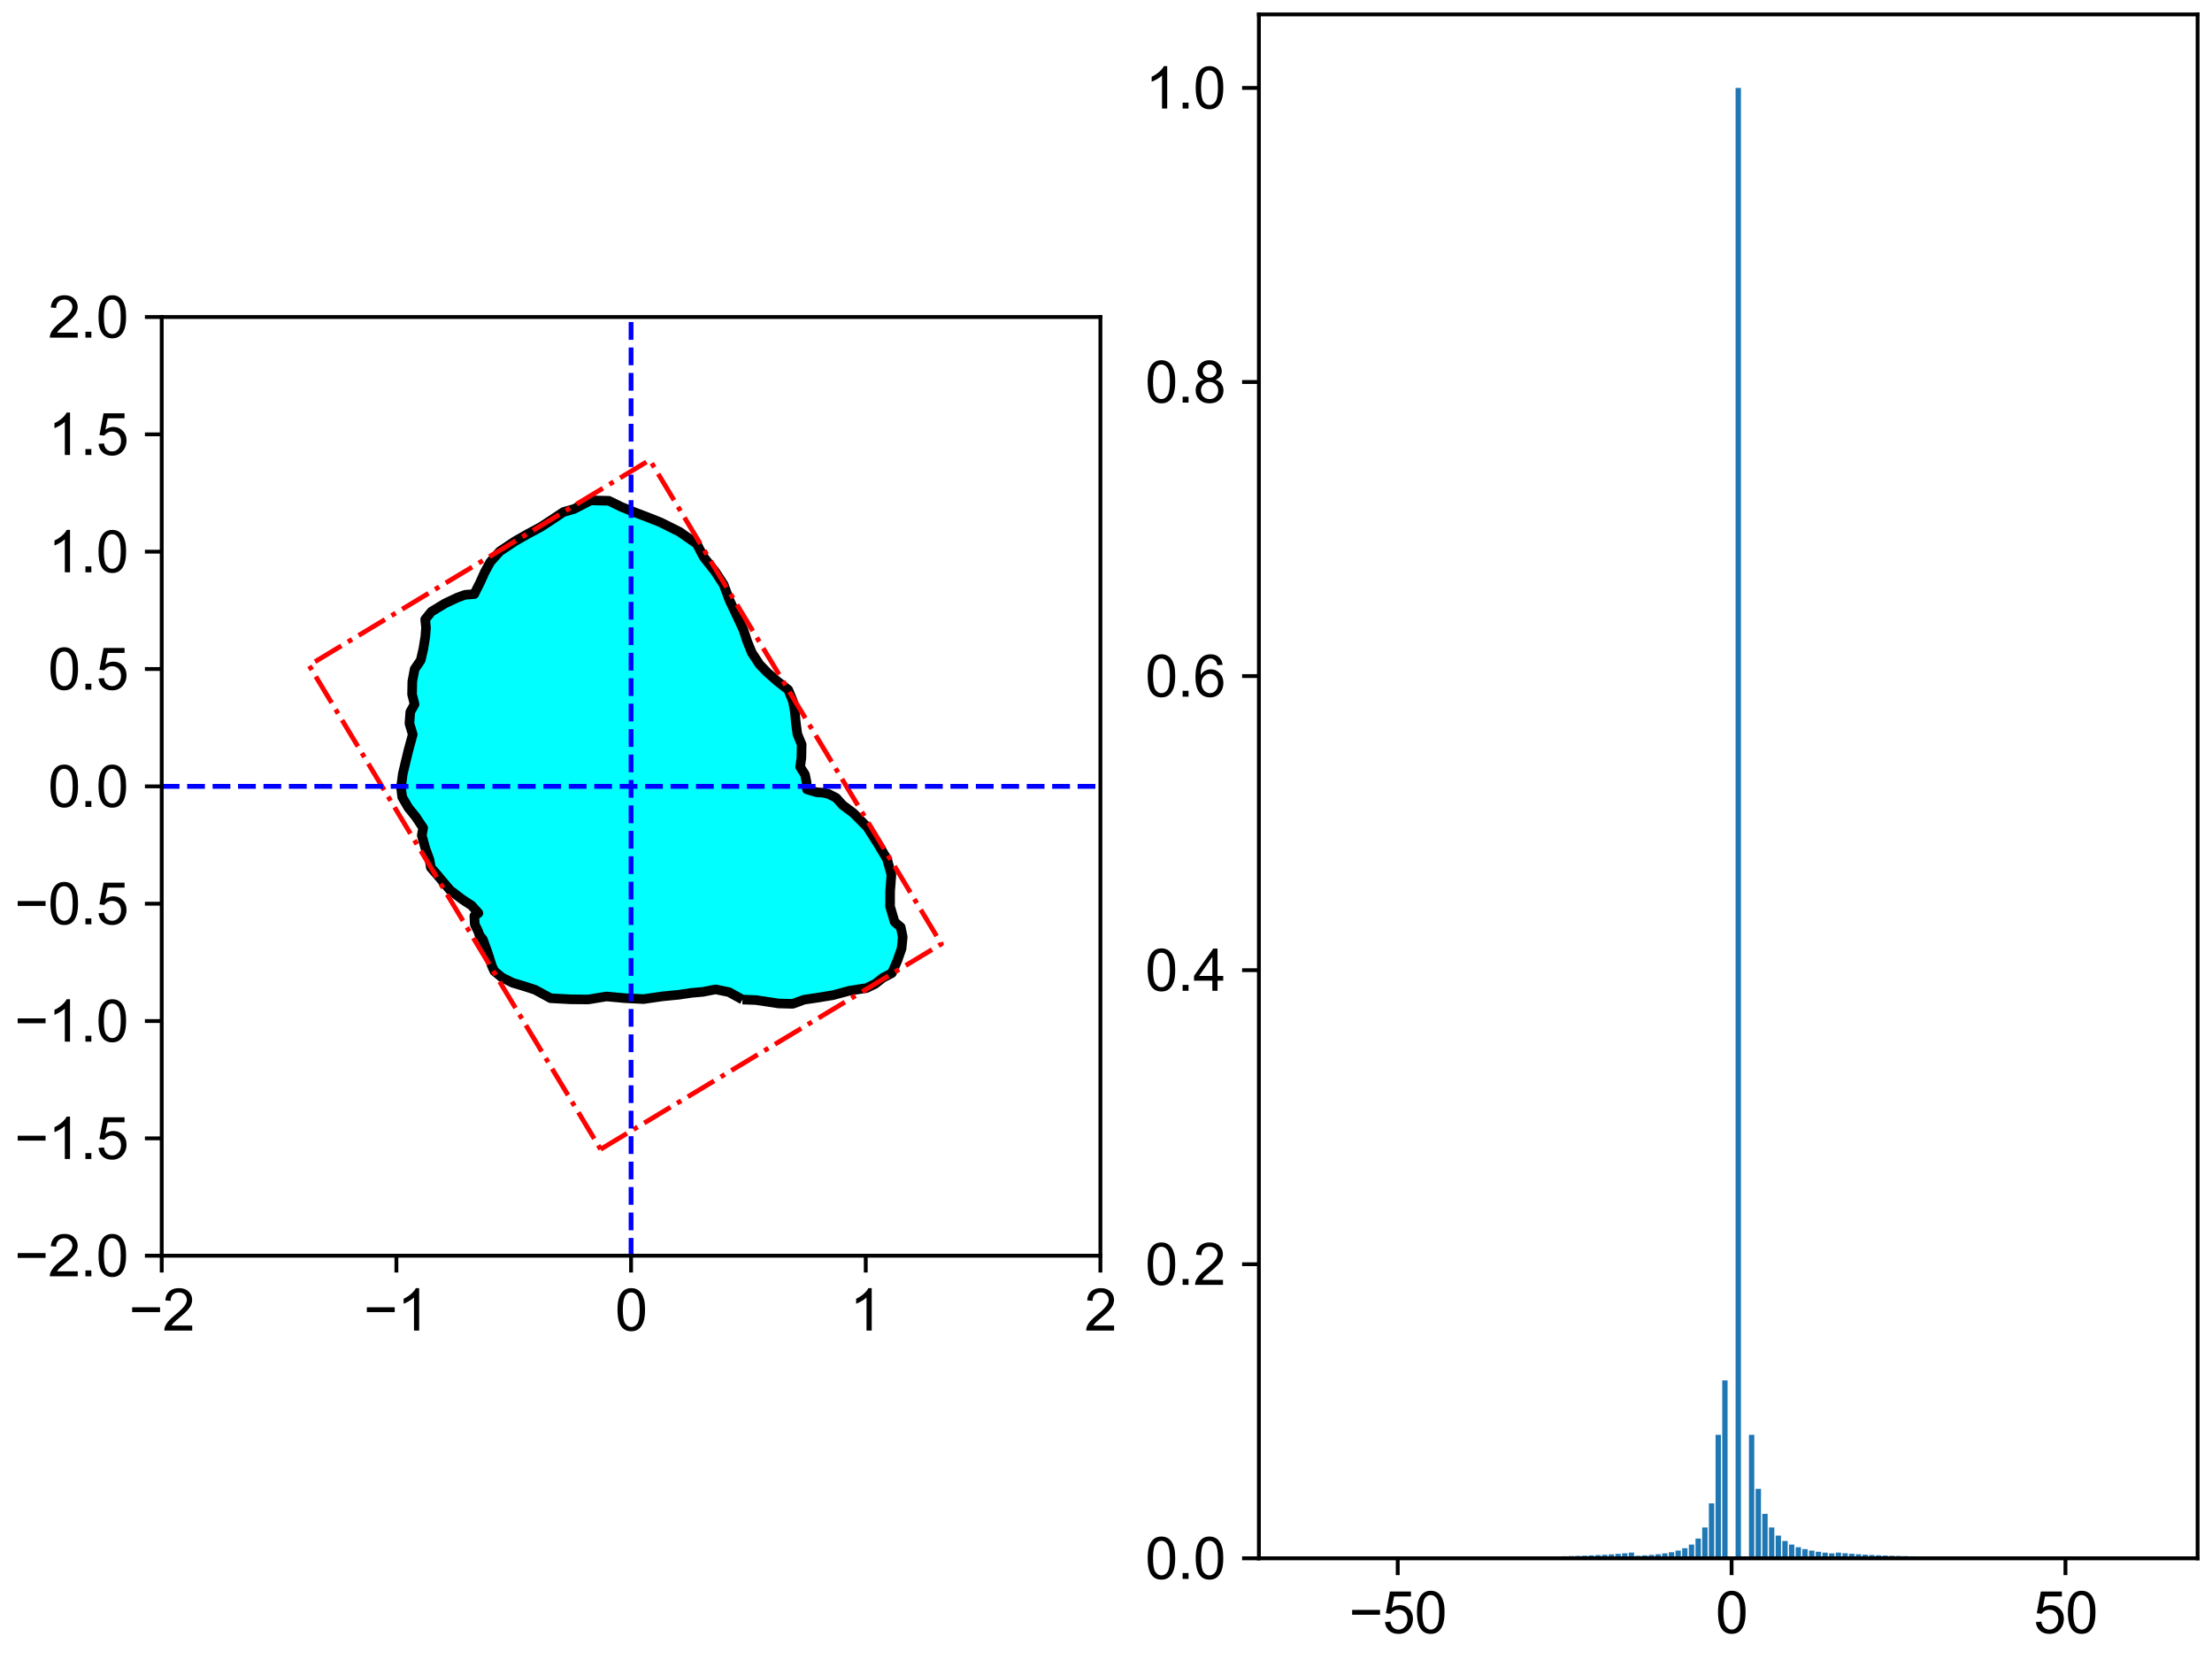 <?xml version="1.0" encoding="utf-8" standalone="no"?>
<!DOCTYPE svg PUBLIC "-//W3C//DTD SVG 1.1//EN"
  "http://www.w3.org/Graphics/SVG/1.1/DTD/svg11.dtd">
<svg xmlns:xlink="http://www.w3.org/1999/xlink" width="460.8pt" height="345.6pt" viewBox="0 0 460.8 345.6" xmlns="http://www.w3.org/2000/svg" version="1.1">
 <defs>
  <style type="text/css">*{stroke-linejoin: round; stroke-linecap: butt}</style>
 </defs>
 <g id="figure_1">
  <g id="patch_1">
   <path d="M 0 345.6 
L 460.8 345.6 
L 460.8 0 
L 0 0 
z
" style="fill: #ffffff"/>
  </g>
  <g id="axes_1">
   <g id="patch_2">
    <path d="M 33.689 261.586 
L 229.236 261.586 
L 229.236 66.039 
L 33.689 66.039 
z
" style="fill: #ffffff"/>
   </g>
   <g id="patch_3">
    <path d="M 154.672 208.228 
L 157.453 208.326 
L 162.181 209.04 
L 165.136 209.119 
L 167.512 208.248 
L 170.231 207.85 
L 173.554 207.305 
L 176.936 206.393 
L 180.521 205.827 
L 182.296 204.966 
L 183.951 203.668 
L 185.808 202.711 
L 186.938 200.108 
L 187.815 197.617 
L 188.057 195.199 
L 187.638 193.146 
L 186.361 192.044 
L 185.421 188.847 
L 185.428 185.714 
L 185.695 182.234 
L 184.785 178.953 
L 182.749 175.566 
L 180.686 172.312 
L 177.763 169.368 
L 175.561 167.728 
L 174.192 166.21 
L 172.609 165.397 
L 171.466 165.133 
L 170.152 165.046 
L 168.104 164.449 
L 168.021 162.933 
L 167.689 161.341 
L 166.68 159.746 
L 166.944 157.87 
L 167.003 155.102 
L 166.113 152.945 
L 165.785 150.52 
L 165.57 148.163 
L 165.194 146.103 
L 164.202 143.685 
L 161.898 141.886 
L 159.849 140.092 
L 158.23 138.415 
L 156.622 135.985 
L 155.664 133.622 
L 154.887 131.253 
L 153.444 128.147 
L 151.957 125.016 
L 150.755 121.781 
L 148.972 119.051 
L 146.6 116.047 
L 145.145 113.295 
L 141.558 110.784 
L 137.588 108.807 
L 134.718 107.67 
L 132.169 106.703 
L 129.454 105.602 
L 126.844 104.326 
L 123.063 104.233 
L 119.564 106.038 
L 117.379 106.661 
L 115.4 107.981 
L 112.707 109.746 
L 110.085 111.152 
L 107.328 112.716 
L 104.12 114.851 
L 102.135 117.082 
L 100.964 119.225 
L 100.01 121.35 
L 99.284 122.779 
L 98.804 123.759 
L 96.867 123.91 
L 95.225 124.511 
L 92.695 125.708 
L 89.862 127.425 
L 88.572 129.032 
L 88.747 130.719 
L 88.613 132.544 
L 88.198 135.131 
L 87.644 137.54 
L 86.375 139.388 
L 85.894 141.935 
L 85.841 144.651 
L 86.362 146.7 
L 85.472 148.304 
L 85.291 150.707 
L 85.98 153 
L 85.022 156.537 
L 83.916 161.164 
L 83.537 164.015 
L 83.787 166.058 
L 85.084 168.274 
L 86.612 170.159 
L 88.151 172.471 
L 87.866 174.031 
L 88.601 176.7 
L 89.486 179.152 
L 89.75 180.708 
L 91.061 182.23 
L 92.169 183.554 
L 93.779 185.449 
L 96.337 187.393 
L 98.24 188.628 
L 99.663 190.217 
L 98.81 190.815 
L 98.904 192.579 
L 99.604 193.996 
L 99.9 194.854 
L 100.59 195.697 
L 101.62 198.533 
L 102.438 201.132 
L 102.958 202.287 
L 104.549 203.613 
L 106.8 204.737 
L 109.229 205.46 
L 111.471 206.189 
L 114.7 207.948 
L 118.824 208.171 
L 122.538 208.207 
L 126.354 207.582 
L 130.162 207.934 
L 134.069 208.13 
L 138.034 207.553 
L 141.456 207.22 
L 144.017 206.836 
L 146.446 206.619 
L 149.081 206.103 
L 151.875 206.682 
L 154.672 208.228 
" style="fill: #00ffff; stroke: #000000; stroke-width: 2; stroke-linejoin: miter"/>
   </g>
   <g id="patch_4">
    <path d="M 125.119 239.414 
L 196.109 196.644 
L 135.367 95.823 
L 64.377 138.593 
L 125.119 239.414 
" style="fill: none; stroke-dasharray: 6.4,1.6,1,1.6; stroke-dashoffset: 0; stroke: #ff0000; stroke-linejoin: miter"/>
   </g>
   <g id="matplotlib.axis_1">
    <g id="xtick_1">
     <g id="line2d_1">
      <defs>
       <path id="m69178f27e7" d="M 0 0 
L 0 3.5 
" style="stroke: #000000; stroke-width: 0.8"/>
      </defs>
      <g>
       <use xlink:href="#m69178f27e7" x="33.689" y="261.586" style="stroke: #000000; stroke-width: 0.8"/>
      </g>
     </g>
     <g id="text_1">
      <!-- −2 -->
      <g transform="translate(26.848 277.176) scale(0.12 -0.12)">
       <defs>
        <path id="ArialMT-2212" d="M 3381 1997 
L 356 1997 
L 356 2522 
L 3381 2522 
L 3381 1997 
z
" transform="scale(0.016)"/>
        <path id="ArialMT-32" d="M 3222 541 
L 3222 0 
L 194 0 
Q 188 203 259 391 
Q 375 700 629 1000 
Q 884 1300 1366 1694 
Q 2113 2306 2375 2664 
Q 2638 3022 2638 3341 
Q 2638 3675 2398 3904 
Q 2159 4134 1775 4134 
Q 1369 4134 1125 3890 
Q 881 3647 878 3216 
L 300 3275 
Q 359 3922 746 4261 
Q 1134 4600 1788 4600 
Q 2447 4600 2831 4234 
Q 3216 3869 3216 3328 
Q 3216 3053 3103 2787 
Q 2991 2522 2730 2228 
Q 2469 1934 1863 1422 
Q 1356 997 1212 845 
Q 1069 694 975 541 
L 3222 541 
z
" transform="scale(0.016)"/>
       </defs>
       <use xlink:href="#ArialMT-2212"/>
       <use xlink:href="#ArialMT-32" x="58.398"/>
      </g>
     </g>
    </g>
    <g id="xtick_2">
     <g id="line2d_2">
      <g>
       <use xlink:href="#m69178f27e7" x="82.576" y="261.586" style="stroke: #000000; stroke-width: 0.8"/>
      </g>
     </g>
     <g id="text_2">
      <!-- −1 -->
      <g transform="translate(75.735 277.176) scale(0.12 -0.12)">
       <defs>
        <path id="ArialMT-31" d="M 2384 0 
L 1822 0 
L 1822 3584 
Q 1619 3391 1289 3197 
Q 959 3003 697 2906 
L 697 3450 
Q 1169 3672 1522 3987 
Q 1875 4303 2022 4600 
L 2384 4600 
L 2384 0 
z
" transform="scale(0.016)"/>
       </defs>
       <use xlink:href="#ArialMT-2212"/>
       <use xlink:href="#ArialMT-31" x="58.398"/>
      </g>
     </g>
    </g>
    <g id="xtick_3">
     <g id="line2d_3">
      <g>
       <use xlink:href="#m69178f27e7" x="131.462" y="261.586" style="stroke: #000000; stroke-width: 0.8"/>
      </g>
     </g>
     <g id="text_3">
      <!-- 0 -->
      <g transform="translate(128.126 277.176) scale(0.12 -0.12)">
       <defs>
        <path id="ArialMT-30" d="M 266 2259 
Q 266 3072 433 3567 
Q 600 4063 929 4331 
Q 1259 4600 1759 4600 
Q 2128 4600 2406 4451 
Q 2684 4303 2865 4023 
Q 3047 3744 3150 3342 
Q 3253 2941 3253 2259 
Q 3253 1453 3087 958 
Q 2922 463 2592 192 
Q 2263 -78 1759 -78 
Q 1097 -78 719 397 
Q 266 969 266 2259 
z
M 844 2259 
Q 844 1131 1108 757 
Q 1372 384 1759 384 
Q 2147 384 2411 759 
Q 2675 1134 2675 2259 
Q 2675 3391 2411 3762 
Q 2147 4134 1753 4134 
Q 1366 4134 1134 3806 
Q 844 3388 844 2259 
z
" transform="scale(0.016)"/>
       </defs>
       <use xlink:href="#ArialMT-30"/>
      </g>
     </g>
    </g>
    <g id="xtick_4">
     <g id="line2d_4">
      <g>
       <use xlink:href="#m69178f27e7" x="180.349" y="261.586" style="stroke: #000000; stroke-width: 0.8"/>
      </g>
     </g>
     <g id="text_4">
      <!-- 1 -->
      <g transform="translate(177.013 277.176) scale(0.12 -0.12)">
       <use xlink:href="#ArialMT-31"/>
      </g>
     </g>
    </g>
    <g id="xtick_5">
     <g id="line2d_5">
      <g>
       <use xlink:href="#m69178f27e7" x="229.236" y="261.586" style="stroke: #000000; stroke-width: 0.8"/>
      </g>
     </g>
     <g id="text_5">
      <!-- 2 -->
      <g transform="translate(225.899 277.176) scale(0.12 -0.12)">
       <use xlink:href="#ArialMT-32"/>
      </g>
     </g>
    </g>
   </g>
   <g id="matplotlib.axis_2">
    <g id="ytick_1">
     <g id="line2d_6">
      <defs>
       <path id="md5702ea698" d="M 0 0 
L -3.5 0 
" style="stroke: #000000; stroke-width: 0.8"/>
      </defs>
      <g>
       <use xlink:href="#md5702ea698" x="33.689" y="261.586" style="stroke: #000000; stroke-width: 0.8"/>
      </g>
     </g>
     <g id="text_6">
      <!-- −2.0 -->
      <g transform="translate(3 265.881) scale(0.12 -0.12)">
       <defs>
        <path id="ArialMT-2e" d="M 581 0 
L 581 641 
L 1222 641 
L 1222 0 
L 581 0 
z
" transform="scale(0.016)"/>
       </defs>
       <use xlink:href="#ArialMT-2212"/>
       <use xlink:href="#ArialMT-32" x="58.398"/>
       <use xlink:href="#ArialMT-2e" x="114.014"/>
       <use xlink:href="#ArialMT-30" x="141.797"/>
      </g>
     </g>
    </g>
    <g id="ytick_2">
     <g id="line2d_7">
      <g>
       <use xlink:href="#md5702ea698" x="33.689" y="237.143" style="stroke: #000000; stroke-width: 0.8"/>
      </g>
     </g>
     <g id="text_7">
      <!-- −1.5 -->
      <g transform="translate(3 241.438) scale(0.12 -0.12)">
       <defs>
        <path id="ArialMT-35" d="M 266 1200 
L 856 1250 
Q 922 819 1161 601 
Q 1400 384 1738 384 
Q 2144 384 2425 690 
Q 2706 997 2706 1503 
Q 2706 1984 2436 2262 
Q 2166 2541 1728 2541 
Q 1456 2541 1237 2417 
Q 1019 2294 894 2097 
L 366 2166 
L 809 4519 
L 3088 4519 
L 3088 3981 
L 1259 3981 
L 1013 2750 
Q 1425 3038 1878 3038 
Q 2478 3038 2890 2622 
Q 3303 2206 3303 1553 
Q 3303 931 2941 478 
Q 2500 -78 1738 -78 
Q 1113 -78 717 272 
Q 322 622 266 1200 
z
" transform="scale(0.016)"/>
       </defs>
       <use xlink:href="#ArialMT-2212"/>
       <use xlink:href="#ArialMT-31" x="58.398"/>
       <use xlink:href="#ArialMT-2e" x="114.014"/>
       <use xlink:href="#ArialMT-35" x="141.797"/>
      </g>
     </g>
    </g>
    <g id="ytick_3">
     <g id="line2d_8">
      <g>
       <use xlink:href="#md5702ea698" x="33.689" y="212.7" style="stroke: #000000; stroke-width: 0.8"/>
      </g>
     </g>
     <g id="text_8">
      <!-- −1.0 -->
      <g transform="translate(3 216.994) scale(0.12 -0.12)">
       <use xlink:href="#ArialMT-2212"/>
       <use xlink:href="#ArialMT-31" x="58.398"/>
       <use xlink:href="#ArialMT-2e" x="114.014"/>
       <use xlink:href="#ArialMT-30" x="141.797"/>
      </g>
     </g>
    </g>
    <g id="ytick_4">
     <g id="line2d_9">
      <g>
       <use xlink:href="#md5702ea698" x="33.689" y="188.256" style="stroke: #000000; stroke-width: 0.8"/>
      </g>
     </g>
     <g id="text_9">
      <!-- −0.5 -->
      <g transform="translate(3 192.551) scale(0.12 -0.12)">
       <use xlink:href="#ArialMT-2212"/>
       <use xlink:href="#ArialMT-30" x="58.398"/>
       <use xlink:href="#ArialMT-2e" x="114.014"/>
       <use xlink:href="#ArialMT-35" x="141.797"/>
      </g>
     </g>
    </g>
    <g id="ytick_5">
     <g id="line2d_10">
      <g>
       <use xlink:href="#md5702ea698" x="33.689" y="163.813" style="stroke: #000000; stroke-width: 0.8"/>
      </g>
     </g>
     <g id="text_10">
      <!-- 0.0 -->
      <g transform="translate(10.009 168.107) scale(0.12 -0.12)">
       <use xlink:href="#ArialMT-30"/>
       <use xlink:href="#ArialMT-2e" x="55.615"/>
       <use xlink:href="#ArialMT-30" x="83.398"/>
      </g>
     </g>
    </g>
    <g id="ytick_6">
     <g id="line2d_11">
      <g>
       <use xlink:href="#md5702ea698" x="33.689" y="139.369" style="stroke: #000000; stroke-width: 0.8"/>
      </g>
     </g>
     <g id="text_11">
      <!-- 0.5 -->
      <g transform="translate(10.009 143.664) scale(0.12 -0.12)">
       <use xlink:href="#ArialMT-30"/>
       <use xlink:href="#ArialMT-2e" x="55.615"/>
       <use xlink:href="#ArialMT-35" x="83.398"/>
      </g>
     </g>
    </g>
    <g id="ytick_7">
     <g id="line2d_12">
      <g>
       <use xlink:href="#md5702ea698" x="33.689" y="114.926" style="stroke: #000000; stroke-width: 0.8"/>
      </g>
     </g>
     <g id="text_12">
      <!-- 1.0 -->
      <g transform="translate(10.009 119.221) scale(0.12 -0.12)">
       <use xlink:href="#ArialMT-31"/>
       <use xlink:href="#ArialMT-2e" x="55.615"/>
       <use xlink:href="#ArialMT-30" x="83.398"/>
      </g>
     </g>
    </g>
    <g id="ytick_8">
     <g id="line2d_13">
      <g>
       <use xlink:href="#md5702ea698" x="33.689" y="90.483" style="stroke: #000000; stroke-width: 0.8"/>
      </g>
     </g>
     <g id="text_13">
      <!-- 1.5 -->
      <g transform="translate(10.009 94.777) scale(0.12 -0.12)">
       <use xlink:href="#ArialMT-31"/>
       <use xlink:href="#ArialMT-2e" x="55.615"/>
       <use xlink:href="#ArialMT-35" x="83.398"/>
      </g>
     </g>
    </g>
    <g id="ytick_9">
     <g id="line2d_14">
      <g>
       <use xlink:href="#md5702ea698" x="33.689" y="66.039" style="stroke: #000000; stroke-width: 0.8"/>
      </g>
     </g>
     <g id="text_14">
      <!-- 2.0 -->
      <g transform="translate(10.009 70.334) scale(0.12 -0.12)">
       <use xlink:href="#ArialMT-32"/>
       <use xlink:href="#ArialMT-2e" x="55.615"/>
       <use xlink:href="#ArialMT-30" x="83.398"/>
      </g>
     </g>
    </g>
   </g>
   <g id="line2d_15">
    <path d="M 33.689 163.813 
L 229.236 163.813 
" clip-path="url(#p22c1bd5345)" style="fill: none; stroke-dasharray: 3.7,1.6; stroke-dashoffset: 0; stroke: #0000ff"/>
   </g>
   <g id="line2d_16">
    <path d="M 131.462 261.586 
L 131.462 66.039 
" clip-path="url(#p22c1bd5345)" style="fill: none; stroke-dasharray: 3.7,1.6; stroke-dashoffset: 0; stroke: #0000ff"/>
   </g>
   <g id="patch_5">
    <path d="M 33.689 261.586 
L 33.689 66.039 
" style="fill: none; stroke: #000000; stroke-width: 0.8; stroke-linejoin: miter; stroke-linecap: square"/>
   </g>
   <g id="patch_6">
    <path d="M 229.236 261.586 
L 229.236 66.039 
" style="fill: none; stroke: #000000; stroke-width: 0.8; stroke-linejoin: miter; stroke-linecap: square"/>
   </g>
   <g id="patch_7">
    <path d="M 33.689 261.586 
L 229.236 261.586 
" style="fill: none; stroke: #000000; stroke-width: 0.8; stroke-linejoin: miter; stroke-linecap: square"/>
   </g>
   <g id="patch_8">
    <path d="M 33.689 66.039 
L 229.236 66.039 
" style="fill: none; stroke: #000000; stroke-width: 0.8; stroke-linejoin: miter; stroke-linecap: square"/>
   </g>
  </g>
  <g id="axes_2">
   <g id="patch_9">
    <path d="M 262.253 324.625 
L 457.8 324.625 
L 457.8 3 
L 262.253 3 
z
" style="fill: #ffffff"/>
   </g>
   <g id="patch_10">
    <path d="M 360.165 324.625 
L 361.278 324.625 
L 361.278 324.625 
L 360.165 324.625 
z
" clip-path="url(#p22e5f9ec5c)" style="fill: #1f77b4"/>
   </g>
   <g id="patch_11">
    <path d="M 361.556 324.625 
L 362.669 324.625 
L 362.669 18.316 
L 361.556 18.316 
z
" clip-path="url(#p22e5f9ec5c)" style="fill: #1f77b4"/>
   </g>
   <g id="patch_12">
    <path d="M 362.947 324.625 
L 364.06 324.625 
L 364.06 324.625 
L 362.947 324.625 
z
" clip-path="url(#p22e5f9ec5c)" style="fill: #1f77b4"/>
   </g>
   <g id="patch_13">
    <path d="M 364.338 324.625 
L 365.451 324.625 
L 365.451 298.895 
L 364.338 298.895 
z
" clip-path="url(#p22e5f9ec5c)" style="fill: #1f77b4"/>
   </g>
   <g id="patch_14">
    <path d="M 365.729 324.625 
L 366.842 324.625 
L 366.842 310.152 
L 365.729 310.152 
z
" clip-path="url(#p22e5f9ec5c)" style="fill: #1f77b4"/>
   </g>
   <g id="patch_15">
    <path d="M 367.12 324.625 
L 368.233 324.625 
L 368.233 315.363 
L 367.12 315.363 
z
" clip-path="url(#p22e5f9ec5c)" style="fill: #1f77b4"/>
   </g>
   <g id="patch_16">
    <path d="M 368.511 324.625 
L 369.624 324.625 
L 369.624 318.193 
L 368.511 318.193 
z
" clip-path="url(#p22e5f9ec5c)" style="fill: #1f77b4"/>
   </g>
   <g id="patch_17">
    <path d="M 369.902 324.625 
L 371.015 324.625 
L 371.015 319.899 
L 369.902 319.899 
z
" clip-path="url(#p22e5f9ec5c)" style="fill: #1f77b4"/>
   </g>
   <g id="patch_18">
    <path d="M 371.293 324.625 
L 372.406 324.625 
L 372.406 321.007 
L 371.293 321.007 
z
" clip-path="url(#p22e5f9ec5c)" style="fill: #1f77b4"/>
   </g>
   <g id="patch_19">
    <path d="M 372.684 324.625 
L 373.797 324.625 
L 373.797 321.766 
L 372.684 321.766 
z
" clip-path="url(#p22e5f9ec5c)" style="fill: #1f77b4"/>
   </g>
   <g id="patch_20">
    <path d="M 374.075 324.625 
L 375.188 324.625 
L 375.188 322.31 
L 374.075 322.31 
z
" clip-path="url(#p22e5f9ec5c)" style="fill: #1f77b4"/>
   </g>
   <g id="patch_21">
    <path d="M 375.466 324.625 
L 376.579 324.625 
L 376.579 322.712 
L 375.466 322.712 
z
" clip-path="url(#p22e5f9ec5c)" style="fill: #1f77b4"/>
   </g>
   <g id="patch_22">
    <path d="M 376.857 324.625 
L 377.97 324.625 
L 377.97 323.017 
L 376.857 323.017 
z
" clip-path="url(#p22e5f9ec5c)" style="fill: #1f77b4"/>
   </g>
   <g id="patch_23">
    <path d="M 378.248 324.625 
L 379.361 324.625 
L 379.361 323.255 
L 378.248 323.255 
z
" clip-path="url(#p22e5f9ec5c)" style="fill: #1f77b4"/>
   </g>
   <g id="patch_24">
    <path d="M 379.639 324.625 
L 380.752 324.625 
L 380.752 323.444 
L 379.639 323.444 
z
" clip-path="url(#p22e5f9ec5c)" style="fill: #1f77b4"/>
   </g>
   <g id="patch_25">
    <path d="M 381.03 324.625 
L 382.143 324.625 
L 382.143 323.596 
L 381.03 323.596 
z
" clip-path="url(#p22e5f9ec5c)" style="fill: #1f77b4"/>
   </g>
   <g id="patch_26">
    <path d="M 382.421 324.625 
L 383.534 324.625 
L 383.534 323.431 
L 382.421 323.431 
z
" clip-path="url(#p22e5f9ec5c)" style="fill: #1f77b4"/>
   </g>
   <g id="patch_27">
    <path d="M 383.812 324.625 
L 384.925 324.625 
L 384.925 323.567 
L 383.812 323.567 
z
" clip-path="url(#p22e5f9ec5c)" style="fill: #1f77b4"/>
   </g>
   <g id="patch_28">
    <path d="M 385.203 324.625 
L 386.316 324.625 
L 386.316 323.681 
L 385.203 323.681 
z
" clip-path="url(#p22e5f9ec5c)" style="fill: #1f77b4"/>
   </g>
   <g id="patch_29">
    <path d="M 386.594 324.625 
L 387.707 324.625 
L 387.707 323.778 
L 386.594 323.778 
z
" clip-path="url(#p22e5f9ec5c)" style="fill: #1f77b4"/>
   </g>
   <g id="patch_30">
    <path d="M 387.985 324.625 
L 389.098 324.625 
L 389.098 323.861 
L 387.985 323.861 
z
" clip-path="url(#p22e5f9ec5c)" style="fill: #1f77b4"/>
   </g>
   <g id="patch_31">
    <path d="M 389.376 324.625 
L 390.489 324.625 
L 390.489 323.932 
L 389.376 323.932 
z
" clip-path="url(#p22e5f9ec5c)" style="fill: #1f77b4"/>
   </g>
   <g id="patch_32">
    <path d="M 390.767 324.625 
L 391.88 324.625 
L 391.88 323.994 
L 390.767 323.994 
z
" clip-path="url(#p22e5f9ec5c)" style="fill: #1f77b4"/>
   </g>
   <g id="patch_33">
    <path d="M 392.158 324.625 
L 393.271 324.625 
L 393.271 324.047 
L 392.158 324.047 
z
" clip-path="url(#p22e5f9ec5c)" style="fill: #1f77b4"/>
   </g>
   <g id="patch_34">
    <path d="M 393.549 324.625 
L 394.662 324.625 
L 394.662 324.094 
L 393.549 324.094 
z
" clip-path="url(#p22e5f9ec5c)" style="fill: #1f77b4"/>
   </g>
   <g id="patch_35">
    <path d="M 394.94 324.625 
L 396.053 324.625 
L 396.053 324.136 
L 394.94 324.136 
z
" clip-path="url(#p22e5f9ec5c)" style="fill: #1f77b4"/>
   </g>
   <g id="patch_36">
    <path d="M 396.331 324.625 
L 397.444 324.625 
L 397.444 324.173 
L 396.331 324.173 
z
" clip-path="url(#p22e5f9ec5c)" style="fill: #1f77b4"/>
   </g>
   <g id="patch_37">
    <path d="M 397.722 324.625 
L 398.835 324.625 
L 398.835 324.206 
L 397.722 324.206 
z
" clip-path="url(#p22e5f9ec5c)" style="fill: #1f77b4"/>
   </g>
   <g id="patch_38">
    <path d="M 399.113 324.625 
L 400.226 324.625 
L 400.226 324.235 
L 399.113 324.235 
z
" clip-path="url(#p22e5f9ec5c)" style="fill: #1f77b4"/>
   </g>
   <g id="patch_39">
    <path d="M 400.504 324.625 
L 401.617 324.625 
L 401.617 324.262 
L 400.504 324.262 
z
" clip-path="url(#p22e5f9ec5c)" style="fill: #1f77b4"/>
   </g>
   <g id="patch_40">
    <path d="M 401.895 324.625 
L 403.008 324.625 
L 403.008 324.286 
L 401.895 324.286 
z
" clip-path="url(#p22e5f9ec5c)" style="fill: #1f77b4"/>
   </g>
   <g id="patch_41">
    <path d="M 403.286 324.625 
L 404.399 324.625 
L 404.399 324.307 
L 403.286 324.307 
z
" clip-path="url(#p22e5f9ec5c)" style="fill: #1f77b4"/>
   </g>
   <g id="patch_42">
    <path d="M 404.677 324.625 
L 405.79 324.625 
L 405.79 324.327 
L 404.677 324.327 
z
" clip-path="url(#p22e5f9ec5c)" style="fill: #1f77b4"/>
   </g>
   <g id="patch_43">
    <path d="M 406.068 324.625 
L 407.181 324.625 
L 407.181 324.345 
L 406.068 324.345 
z
" clip-path="url(#p22e5f9ec5c)" style="fill: #1f77b4"/>
   </g>
   <g id="patch_44">
    <path d="M 407.459 324.625 
L 408.572 324.625 
L 408.572 324.361 
L 407.459 324.361 
z
" clip-path="url(#p22e5f9ec5c)" style="fill: #1f77b4"/>
   </g>
   <g id="patch_45">
    <path d="M 408.85 324.625 
L 409.963 324.625 
L 409.963 324.376 
L 408.85 324.376 
z
" clip-path="url(#p22e5f9ec5c)" style="fill: #1f77b4"/>
   </g>
   <g id="patch_46">
    <path d="M 410.241 324.625 
L 411.354 324.625 
L 411.354 324.389 
L 410.241 324.389 
z
" clip-path="url(#p22e5f9ec5c)" style="fill: #1f77b4"/>
   </g>
   <g id="patch_47">
    <path d="M 411.632 324.625 
L 412.745 324.625 
L 412.745 324.288 
L 411.632 324.288 
z
" clip-path="url(#p22e5f9ec5c)" style="fill: #1f77b4"/>
   </g>
   <g id="patch_48">
    <path d="M 413.023 324.625 
L 414.136 324.625 
L 414.136 324.306 
L 413.023 324.306 
z
" clip-path="url(#p22e5f9ec5c)" style="fill: #1f77b4"/>
   </g>
   <g id="patch_49">
    <path d="M 414.414 324.625 
L 415.527 324.625 
L 415.527 324.322 
L 414.414 324.322 
z
" clip-path="url(#p22e5f9ec5c)" style="fill: #1f77b4"/>
   </g>
   <g id="patch_50">
    <path d="M 415.805 324.625 
L 416.918 324.625 
L 416.918 324.337 
L 415.805 324.337 
z
" clip-path="url(#p22e5f9ec5c)" style="fill: #1f77b4"/>
   </g>
   <g id="patch_51">
    <path d="M 417.196 324.625 
L 418.309 324.625 
L 418.309 324.351 
L 417.196 324.351 
z
" clip-path="url(#p22e5f9ec5c)" style="fill: #1f77b4"/>
   </g>
   <g id="patch_52">
    <path d="M 418.587 324.625 
L 419.7 324.625 
L 419.7 324.364 
L 418.587 324.364 
z
" clip-path="url(#p22e5f9ec5c)" style="fill: #1f77b4"/>
   </g>
   <g id="patch_53">
    <path d="M 419.978 324.625 
L 421.091 324.625 
L 421.091 324.376 
L 419.978 324.376 
z
" clip-path="url(#p22e5f9ec5c)" style="fill: #1f77b4"/>
   </g>
   <g id="patch_54">
    <path d="M 421.369 324.625 
L 422.482 324.625 
L 422.482 324.387 
L 421.369 324.387 
z
" clip-path="url(#p22e5f9ec5c)" style="fill: #1f77b4"/>
   </g>
   <g id="patch_55">
    <path d="M 422.76 324.625 
L 423.873 324.625 
L 423.873 324.398 
L 422.76 324.398 
z
" clip-path="url(#p22e5f9ec5c)" style="fill: #1f77b4"/>
   </g>
   <g id="patch_56">
    <path d="M 424.151 324.625 
L 425.264 324.625 
L 425.264 324.407 
L 424.151 324.407 
z
" clip-path="url(#p22e5f9ec5c)" style="fill: #1f77b4"/>
   </g>
   <g id="patch_57">
    <path d="M 425.542 324.625 
L 426.655 324.625 
L 426.655 324.417 
L 425.542 324.417 
z
" clip-path="url(#p22e5f9ec5c)" style="fill: #1f77b4"/>
   </g>
   <g id="patch_58">
    <path d="M 426.933 324.625 
L 428.046 324.625 
L 428.046 324.425 
L 426.933 324.425 
z
" clip-path="url(#p22e5f9ec5c)" style="fill: #1f77b4"/>
   </g>
   <g id="patch_59">
    <path d="M 428.324 324.625 
L 429.437 324.625 
L 429.437 324.433 
L 428.324 324.433 
z
" clip-path="url(#p22e5f9ec5c)" style="fill: #1f77b4"/>
   </g>
   <g id="patch_60">
    <path d="M 429.715 324.625 
L 430.828 324.625 
L 430.828 324.441 
L 429.715 324.441 
z
" clip-path="url(#p22e5f9ec5c)" style="fill: #1f77b4"/>
   </g>
   <g id="patch_61">
    <path d="M 431.106 324.625 
L 432.219 324.625 
L 432.219 324.448 
L 431.106 324.448 
z
" clip-path="url(#p22e5f9ec5c)" style="fill: #1f77b4"/>
   </g>
   <g id="patch_62">
    <path d="M 432.497 324.625 
L 433.61 324.625 
L 433.61 324.455 
L 432.497 324.455 
z
" clip-path="url(#p22e5f9ec5c)" style="fill: #1f77b4"/>
   </g>
   <g id="patch_63">
    <path d="M 433.888 324.625 
L 435.001 324.625 
L 435.001 324.461 
L 433.888 324.461 
z
" clip-path="url(#p22e5f9ec5c)" style="fill: #1f77b4"/>
   </g>
   <g id="patch_64">
    <path d="M 435.279 324.625 
L 436.392 324.625 
L 436.392 324.467 
L 435.279 324.467 
z
" clip-path="url(#p22e5f9ec5c)" style="fill: #1f77b4"/>
   </g>
   <g id="patch_65">
    <path d="M 436.67 324.625 
L 437.783 324.625 
L 437.783 324.473 
L 436.67 324.473 
z
" clip-path="url(#p22e5f9ec5c)" style="fill: #1f77b4"/>
   </g>
   <g id="patch_66">
    <path d="M 438.061 324.625 
L 439.174 324.625 
L 439.174 324.478 
L 438.061 324.478 
z
" clip-path="url(#p22e5f9ec5c)" style="fill: #1f77b4"/>
   </g>
   <g id="patch_67">
    <path d="M 439.452 324.625 
L 440.565 324.625 
L 440.565 324.483 
L 439.452 324.483 
z
" clip-path="url(#p22e5f9ec5c)" style="fill: #1f77b4"/>
   </g>
   <g id="patch_68">
    <path d="M 440.843 324.625 
L 441.956 324.625 
L 441.956 324.488 
L 440.843 324.488 
z
" clip-path="url(#p22e5f9ec5c)" style="fill: #1f77b4"/>
   </g>
   <g id="patch_69">
    <path d="M 442.234 324.625 
L 443.347 324.625 
L 443.347 324.493 
L 442.234 324.493 
z
" clip-path="url(#p22e5f9ec5c)" style="fill: #1f77b4"/>
   </g>
   <g id="patch_70">
    <path d="M 443.625 324.625 
L 444.738 324.625 
L 444.738 324.497 
L 443.625 324.497 
z
" clip-path="url(#p22e5f9ec5c)" style="fill: #1f77b4"/>
   </g>
   <g id="patch_71">
    <path d="M 445.016 324.625 
L 446.129 324.625 
L 446.129 324.501 
L 445.016 324.501 
z
" clip-path="url(#p22e5f9ec5c)" style="fill: #1f77b4"/>
   </g>
   <g id="patch_72">
    <path d="M 446.407 324.625 
L 447.52 324.625 
L 447.52 324.505 
L 446.407 324.505 
z
" clip-path="url(#p22e5f9ec5c)" style="fill: #1f77b4"/>
   </g>
   <g id="patch_73">
    <path d="M 447.798 324.625 
L 448.911 324.625 
L 448.911 324.509 
L 447.798 324.509 
z
" clip-path="url(#p22e5f9ec5c)" style="fill: #1f77b4"/>
   </g>
   <g id="patch_74">
    <path d="M 271.141 324.625 
L 272.254 324.625 
L 272.254 324.625 
L 271.141 324.625 
z
" clip-path="url(#p22e5f9ec5c)" style="fill: #1f77b4"/>
   </g>
   <g id="patch_75">
    <path d="M 272.532 324.625 
L 273.645 324.625 
L 273.645 324.515 
L 272.532 324.515 
z
" clip-path="url(#p22e5f9ec5c)" style="fill: #1f77b4"/>
   </g>
   <g id="patch_76">
    <path d="M 273.923 324.625 
L 275.036 324.625 
L 275.036 324.512 
L 273.923 324.512 
z
" clip-path="url(#p22e5f9ec5c)" style="fill: #1f77b4"/>
   </g>
   <g id="patch_77">
    <path d="M 275.314 324.625 
L 276.427 324.625 
L 276.427 324.508 
L 275.314 324.508 
z
" clip-path="url(#p22e5f9ec5c)" style="fill: #1f77b4"/>
   </g>
   <g id="patch_78">
    <path d="M 276.705 324.625 
L 277.818 324.625 
L 277.818 324.504 
L 276.705 324.504 
z
" clip-path="url(#p22e5f9ec5c)" style="fill: #1f77b4"/>
   </g>
   <g id="patch_79">
    <path d="M 278.096 324.625 
L 279.209 324.625 
L 279.209 324.5 
L 278.096 324.5 
z
" clip-path="url(#p22e5f9ec5c)" style="fill: #1f77b4"/>
   </g>
   <g id="patch_80">
    <path d="M 279.487 324.625 
L 280.6 324.625 
L 280.6 324.496 
L 279.487 324.496 
z
" clip-path="url(#p22e5f9ec5c)" style="fill: #1f77b4"/>
   </g>
   <g id="patch_81">
    <path d="M 280.878 324.625 
L 281.991 324.625 
L 281.991 324.491 
L 280.878 324.491 
z
" clip-path="url(#p22e5f9ec5c)" style="fill: #1f77b4"/>
   </g>
   <g id="patch_82">
    <path d="M 282.269 324.625 
L 283.382 324.625 
L 283.382 324.486 
L 282.269 324.486 
z
" clip-path="url(#p22e5f9ec5c)" style="fill: #1f77b4"/>
   </g>
   <g id="patch_83">
    <path d="M 283.66 324.625 
L 284.773 324.625 
L 284.773 324.481 
L 283.66 324.481 
z
" clip-path="url(#p22e5f9ec5c)" style="fill: #1f77b4"/>
   </g>
   <g id="patch_84">
    <path d="M 285.051 324.625 
L 286.164 324.625 
L 286.164 324.476 
L 285.051 324.476 
z
" clip-path="url(#p22e5f9ec5c)" style="fill: #1f77b4"/>
   </g>
   <g id="patch_85">
    <path d="M 286.442 324.625 
L 287.555 324.625 
L 287.555 324.47 
L 286.442 324.47 
z
" clip-path="url(#p22e5f9ec5c)" style="fill: #1f77b4"/>
   </g>
   <g id="patch_86">
    <path d="M 287.833 324.625 
L 288.946 324.625 
L 288.946 324.464 
L 287.833 324.464 
z
" clip-path="url(#p22e5f9ec5c)" style="fill: #1f77b4"/>
   </g>
   <g id="patch_87">
    <path d="M 289.224 324.625 
L 290.337 324.625 
L 290.337 324.457 
L 289.224 324.457 
z
" clip-path="url(#p22e5f9ec5c)" style="fill: #1f77b4"/>
   </g>
   <g id="patch_88">
    <path d="M 290.615 324.625 
L 291.728 324.625 
L 291.728 324.451 
L 290.615 324.451 
z
" clip-path="url(#p22e5f9ec5c)" style="fill: #1f77b4"/>
   </g>
   <g id="patch_89">
    <path d="M 292.006 324.625 
L 293.119 324.625 
L 293.119 324.444 
L 292.006 324.444 
z
" clip-path="url(#p22e5f9ec5c)" style="fill: #1f77b4"/>
   </g>
   <g id="patch_90">
    <path d="M 293.397 324.625 
L 294.51 324.625 
L 294.51 324.436 
L 293.397 324.436 
z
" clip-path="url(#p22e5f9ec5c)" style="fill: #1f77b4"/>
   </g>
   <g id="patch_91">
    <path d="M 294.788 324.625 
L 295.901 324.625 
L 295.901 324.428 
L 294.788 324.428 
z
" clip-path="url(#p22e5f9ec5c)" style="fill: #1f77b4"/>
   </g>
   <g id="patch_92">
    <path d="M 296.179 324.625 
L 297.292 324.625 
L 297.292 324.419 
L 296.179 324.419 
z
" clip-path="url(#p22e5f9ec5c)" style="fill: #1f77b4"/>
   </g>
   <g id="patch_93">
    <path d="M 297.57 324.625 
L 298.683 324.625 
L 298.683 324.41 
L 297.57 324.41 
z
" clip-path="url(#p22e5f9ec5c)" style="fill: #1f77b4"/>
   </g>
   <g id="patch_94">
    <path d="M 298.961 324.625 
L 300.074 324.625 
L 300.074 324.4 
L 298.961 324.4 
z
" clip-path="url(#p22e5f9ec5c)" style="fill: #1f77b4"/>
   </g>
   <g id="patch_95">
    <path d="M 300.352 324.625 
L 301.465 324.625 
L 301.465 324.389 
L 300.352 324.389 
z
" clip-path="url(#p22e5f9ec5c)" style="fill: #1f77b4"/>
   </g>
   <g id="patch_96">
    <path d="M 301.743 324.625 
L 302.856 324.625 
L 302.856 324.378 
L 301.743 324.378 
z
" clip-path="url(#p22e5f9ec5c)" style="fill: #1f77b4"/>
   </g>
   <g id="patch_97">
    <path d="M 303.134 324.625 
L 304.247 324.625 
L 304.247 324.366 
L 303.134 324.366 
z
" clip-path="url(#p22e5f9ec5c)" style="fill: #1f77b4"/>
   </g>
   <g id="patch_98">
    <path d="M 304.525 324.625 
L 305.638 324.625 
L 305.638 324.352 
L 304.525 324.352 
z
" clip-path="url(#p22e5f9ec5c)" style="fill: #1f77b4"/>
   </g>
   <g id="patch_99">
    <path d="M 305.916 324.625 
L 307.029 324.625 
L 307.029 324.338 
L 305.916 324.338 
z
" clip-path="url(#p22e5f9ec5c)" style="fill: #1f77b4"/>
   </g>
   <g id="patch_100">
    <path d="M 307.307 324.625 
L 308.42 324.625 
L 308.42 324.323 
L 307.307 324.323 
z
" clip-path="url(#p22e5f9ec5c)" style="fill: #1f77b4"/>
   </g>
   <g id="patch_101">
    <path d="M 308.698 324.625 
L 309.811 324.625 
L 309.811 324.306 
L 308.698 324.306 
z
" clip-path="url(#p22e5f9ec5c)" style="fill: #1f77b4"/>
   </g>
   <g id="patch_102">
    <path d="M 310.089 324.625 
L 311.202 324.625 
L 311.202 324.288 
L 310.089 324.288 
z
" clip-path="url(#p22e5f9ec5c)" style="fill: #1f77b4"/>
   </g>
   <g id="patch_103">
    <path d="M 311.48 324.625 
L 312.593 324.625 
L 312.593 324.406 
L 311.48 324.406 
z
" clip-path="url(#p22e5f9ec5c)" style="fill: #1f77b4"/>
   </g>
   <g id="patch_104">
    <path d="M 312.871 324.625 
L 313.984 324.625 
L 313.984 324.393 
L 312.871 324.393 
z
" clip-path="url(#p22e5f9ec5c)" style="fill: #1f77b4"/>
   </g>
   <g id="patch_105">
    <path d="M 314.262 324.625 
L 315.375 324.625 
L 315.375 324.379 
L 314.262 324.379 
z
" clip-path="url(#p22e5f9ec5c)" style="fill: #1f77b4"/>
   </g>
   <g id="patch_106">
    <path d="M 315.653 324.625 
L 316.766 324.625 
L 316.766 324.363 
L 315.653 324.363 
z
" clip-path="url(#p22e5f9ec5c)" style="fill: #1f77b4"/>
   </g>
   <g id="patch_107">
    <path d="M 317.044 324.625 
L 318.157 324.625 
L 318.157 324.346 
L 317.044 324.346 
z
" clip-path="url(#p22e5f9ec5c)" style="fill: #1f77b4"/>
   </g>
   <g id="patch_108">
    <path d="M 318.435 324.625 
L 319.548 324.625 
L 319.548 324.327 
L 318.435 324.327 
z
" clip-path="url(#p22e5f9ec5c)" style="fill: #1f77b4"/>
   </g>
   <g id="patch_109">
    <path d="M 319.826 324.625 
L 320.939 324.625 
L 320.939 324.306 
L 319.826 324.306 
z
" clip-path="url(#p22e5f9ec5c)" style="fill: #1f77b4"/>
   </g>
   <g id="patch_110">
    <path d="M 321.217 324.625 
L 322.33 324.625 
L 322.33 324.283 
L 321.217 324.283 
z
" clip-path="url(#p22e5f9ec5c)" style="fill: #1f77b4"/>
   </g>
   <g id="patch_111">
    <path d="M 322.608 324.625 
L 323.721 324.625 
L 323.721 324.257 
L 322.608 324.257 
z
" clip-path="url(#p22e5f9ec5c)" style="fill: #1f77b4"/>
   </g>
   <g id="patch_112">
    <path d="M 323.999 324.625 
L 325.112 324.625 
L 325.112 324.228 
L 323.999 324.228 
z
" clip-path="url(#p22e5f9ec5c)" style="fill: #1f77b4"/>
   </g>
   <g id="patch_113">
    <path d="M 325.39 324.625 
L 326.503 324.625 
L 326.503 324.195 
L 325.39 324.195 
z
" clip-path="url(#p22e5f9ec5c)" style="fill: #1f77b4"/>
   </g>
   <g id="patch_114">
    <path d="M 326.781 324.625 
L 327.894 324.625 
L 327.894 324.159 
L 326.781 324.159 
z
" clip-path="url(#p22e5f9ec5c)" style="fill: #1f77b4"/>
   </g>
   <g id="patch_115">
    <path d="M 328.172 324.625 
L 329.285 324.625 
L 329.285 324.117 
L 328.172 324.117 
z
" clip-path="url(#p22e5f9ec5c)" style="fill: #1f77b4"/>
   </g>
   <g id="patch_116">
    <path d="M 329.563 324.625 
L 330.676 324.625 
L 330.676 324.07 
L 329.563 324.07 
z
" clip-path="url(#p22e5f9ec5c)" style="fill: #1f77b4"/>
   </g>
   <g id="patch_117">
    <path d="M 330.954 324.625 
L 332.067 324.625 
L 332.067 324.016 
L 330.954 324.016 
z
" clip-path="url(#p22e5f9ec5c)" style="fill: #1f77b4"/>
   </g>
   <g id="patch_118">
    <path d="M 332.345 324.625 
L 333.458 324.625 
L 333.458 323.953 
L 332.345 323.953 
z
" clip-path="url(#p22e5f9ec5c)" style="fill: #1f77b4"/>
   </g>
   <g id="patch_119">
    <path d="M 333.736 324.625 
L 334.849 324.625 
L 334.849 323.881 
L 333.736 323.881 
z
" clip-path="url(#p22e5f9ec5c)" style="fill: #1f77b4"/>
   </g>
   <g id="patch_120">
    <path d="M 335.127 324.625 
L 336.24 324.625 
L 336.24 323.796 
L 335.127 323.796 
z
" clip-path="url(#p22e5f9ec5c)" style="fill: #1f77b4"/>
   </g>
   <g id="patch_121">
    <path d="M 336.518 324.625 
L 337.631 324.625 
L 337.631 323.695 
L 336.518 323.695 
z
" clip-path="url(#p22e5f9ec5c)" style="fill: #1f77b4"/>
   </g>
   <g id="patch_122">
    <path d="M 337.909 324.625 
L 339.022 324.625 
L 339.022 323.575 
L 337.909 323.575 
z
" clip-path="url(#p22e5f9ec5c)" style="fill: #1f77b4"/>
   </g>
   <g id="patch_123">
    <path d="M 339.3 324.625 
L 340.413 324.625 
L 340.413 323.431 
L 339.3 323.431 
z
" clip-path="url(#p22e5f9ec5c)" style="fill: #1f77b4"/>
   </g>
   <g id="patch_124">
    <path d="M 340.691 324.625 
L 341.804 324.625 
L 341.804 324.1 
L 340.691 324.1 
z
" clip-path="url(#p22e5f9ec5c)" style="fill: #1f77b4"/>
   </g>
   <g id="patch_125">
    <path d="M 342.082 324.625 
L 343.195 324.625 
L 343.195 324.016 
L 342.082 324.016 
z
" clip-path="url(#p22e5f9ec5c)" style="fill: #1f77b4"/>
   </g>
   <g id="patch_126">
    <path d="M 343.473 324.625 
L 344.586 324.625 
L 344.586 323.911 
L 343.473 323.911 
z
" clip-path="url(#p22e5f9ec5c)" style="fill: #1f77b4"/>
   </g>
   <g id="patch_127">
    <path d="M 344.864 324.625 
L 345.977 324.625 
L 345.977 323.775 
L 344.864 323.775 
z
" clip-path="url(#p22e5f9ec5c)" style="fill: #1f77b4"/>
   </g>
   <g id="patch_128">
    <path d="M 346.255 324.625 
L 347.368 324.625 
L 347.368 323.596 
L 346.255 323.596 
z
" clip-path="url(#p22e5f9ec5c)" style="fill: #1f77b4"/>
   </g>
   <g id="patch_129">
    <path d="M 347.646 324.625 
L 348.759 324.625 
L 348.759 323.355 
L 347.646 323.355 
z
" clip-path="url(#p22e5f9ec5c)" style="fill: #1f77b4"/>
   </g>
   <g id="patch_130">
    <path d="M 349.037 324.625 
L 350.15 324.625 
L 350.15 323.017 
L 349.037 323.017 
z
" clip-path="url(#p22e5f9ec5c)" style="fill: #1f77b4"/>
   </g>
   <g id="patch_131">
    <path d="M 350.428 324.625 
L 351.541 324.625 
L 351.541 322.525 
L 350.428 322.525 
z
" clip-path="url(#p22e5f9ec5c)" style="fill: #1f77b4"/>
   </g>
   <g id="patch_132">
    <path d="M 351.819 324.625 
L 352.932 324.625 
L 352.932 321.766 
L 351.819 321.766 
z
" clip-path="url(#p22e5f9ec5c)" style="fill: #1f77b4"/>
   </g>
   <g id="patch_133">
    <path d="M 353.21 324.625 
L 354.323 324.625 
L 354.323 320.509 
L 353.21 320.509 
z
" clip-path="url(#p22e5f9ec5c)" style="fill: #1f77b4"/>
   </g>
   <g id="patch_134">
    <path d="M 354.601 324.625 
L 355.714 324.625 
L 355.714 318.193 
L 354.601 318.193 
z
" clip-path="url(#p22e5f9ec5c)" style="fill: #1f77b4"/>
   </g>
   <g id="patch_135">
    <path d="M 355.992 324.625 
L 357.105 324.625 
L 357.105 313.19 
L 355.992 313.19 
z
" clip-path="url(#p22e5f9ec5c)" style="fill: #1f77b4"/>
   </g>
   <g id="patch_136">
    <path d="M 357.383 324.625 
L 358.496 324.625 
L 358.496 298.895 
L 357.383 298.895 
z
" clip-path="url(#p22e5f9ec5c)" style="fill: #1f77b4"/>
   </g>
   <g id="patch_137">
    <path d="M 358.774 324.625 
L 359.887 324.625 
L 359.887 287.562 
L 358.774 287.562 
z
" clip-path="url(#p22e5f9ec5c)" style="fill: #1f77b4"/>
   </g>
   <g id="matplotlib.axis_3">
    <g id="xtick_6">
     <g id="line2d_17">
      <g>
       <use xlink:href="#m69178f27e7" x="291.172" y="324.625" style="stroke: #000000; stroke-width: 0.8"/>
      </g>
     </g>
     <g id="text_15">
      <!-- −50 -->
      <g transform="translate(280.994 340.215) scale(0.12 -0.12)">
       <use xlink:href="#ArialMT-2212"/>
       <use xlink:href="#ArialMT-35" x="58.398"/>
       <use xlink:href="#ArialMT-30" x="114.014"/>
      </g>
     </g>
    </g>
    <g id="xtick_7">
     <g id="line2d_18">
      <g>
       <use xlink:href="#m69178f27e7" x="360.722" y="324.625" style="stroke: #000000; stroke-width: 0.8"/>
      </g>
     </g>
     <g id="text_16">
      <!-- 0 -->
      <g transform="translate(357.385 340.215) scale(0.12 -0.12)">
       <use xlink:href="#ArialMT-30"/>
      </g>
     </g>
    </g>
    <g id="xtick_8">
     <g id="line2d_19">
      <g>
       <use xlink:href="#m69178f27e7" x="430.272" y="324.625" style="stroke: #000000; stroke-width: 0.8"/>
      </g>
     </g>
     <g id="text_17">
      <!-- 50 -->
      <g transform="translate(423.599 340.215) scale(0.12 -0.12)">
       <use xlink:href="#ArialMT-35"/>
       <use xlink:href="#ArialMT-30" x="55.615"/>
      </g>
     </g>
    </g>
   </g>
   <g id="matplotlib.axis_4">
    <g id="ytick_10">
     <g id="line2d_20">
      <g>
       <use xlink:href="#md5702ea698" x="262.253" y="324.625" style="stroke: #000000; stroke-width: 0.8"/>
      </g>
     </g>
     <g id="text_18">
      <!-- 0.0 -->
      <g transform="translate(238.573 328.92) scale(0.12 -0.12)">
       <use xlink:href="#ArialMT-30"/>
       <use xlink:href="#ArialMT-2e" x="55.615"/>
       <use xlink:href="#ArialMT-30" x="83.398"/>
      </g>
     </g>
    </g>
    <g id="ytick_11">
     <g id="line2d_21">
      <g>
       <use xlink:href="#md5702ea698" x="262.253" y="263.363" style="stroke: #000000; stroke-width: 0.8"/>
      </g>
     </g>
     <g id="text_19">
      <!-- 0.2 -->
      <g transform="translate(238.573 267.658) scale(0.12 -0.12)">
       <use xlink:href="#ArialMT-30"/>
       <use xlink:href="#ArialMT-2e" x="55.615"/>
       <use xlink:href="#ArialMT-32" x="83.398"/>
      </g>
     </g>
    </g>
    <g id="ytick_12">
     <g id="line2d_22">
      <g>
       <use xlink:href="#md5702ea698" x="262.253" y="202.102" style="stroke: #000000; stroke-width: 0.8"/>
      </g>
     </g>
     <g id="text_20">
      <!-- 0.4 -->
      <g transform="translate(238.573 206.396) scale(0.12 -0.12)">
       <defs>
        <path id="ArialMT-34" d="M 2069 0 
L 2069 1097 
L 81 1097 
L 81 1613 
L 2172 4581 
L 2631 4581 
L 2631 1613 
L 3250 1613 
L 3250 1097 
L 2631 1097 
L 2631 0 
L 2069 0 
z
M 2069 1613 
L 2069 3678 
L 634 1613 
L 2069 1613 
z
" transform="scale(0.016)"/>
       </defs>
       <use xlink:href="#ArialMT-30"/>
       <use xlink:href="#ArialMT-2e" x="55.615"/>
       <use xlink:href="#ArialMT-34" x="83.398"/>
      </g>
     </g>
    </g>
    <g id="ytick_13">
     <g id="line2d_23">
      <g>
       <use xlink:href="#md5702ea698" x="262.253" y="140.84" style="stroke: #000000; stroke-width: 0.8"/>
      </g>
     </g>
     <g id="text_21">
      <!-- 0.6 -->
      <g transform="translate(238.573 145.134) scale(0.12 -0.12)">
       <defs>
        <path id="ArialMT-36" d="M 3184 3459 
L 2625 3416 
Q 2550 3747 2413 3897 
Q 2184 4138 1850 4138 
Q 1581 4138 1378 3988 
Q 1113 3794 959 3422 
Q 806 3050 800 2363 
Q 1003 2672 1297 2822 
Q 1591 2972 1913 2972 
Q 2475 2972 2870 2558 
Q 3266 2144 3266 1488 
Q 3266 1056 3080 686 
Q 2894 316 2569 119 
Q 2244 -78 1831 -78 
Q 1128 -78 684 439 
Q 241 956 241 2144 
Q 241 3472 731 4075 
Q 1159 4600 1884 4600 
Q 2425 4600 2770 4297 
Q 3116 3994 3184 3459 
z
M 888 1484 
Q 888 1194 1011 928 
Q 1134 663 1356 523 
Q 1578 384 1822 384 
Q 2178 384 2434 671 
Q 2691 959 2691 1453 
Q 2691 1928 2437 2201 
Q 2184 2475 1800 2475 
Q 1419 2475 1153 2201 
Q 888 1928 888 1484 
z
" transform="scale(0.016)"/>
       </defs>
       <use xlink:href="#ArialMT-30"/>
       <use xlink:href="#ArialMT-2e" x="55.615"/>
       <use xlink:href="#ArialMT-36" x="83.398"/>
      </g>
     </g>
    </g>
    <g id="ytick_14">
     <g id="line2d_24">
      <g>
       <use xlink:href="#md5702ea698" x="262.253" y="79.578" style="stroke: #000000; stroke-width: 0.8"/>
      </g>
     </g>
     <g id="text_22">
      <!-- 0.8 -->
      <g transform="translate(238.573 83.872) scale(0.12 -0.12)">
       <defs>
        <path id="ArialMT-38" d="M 1131 2484 
Q 781 2613 612 2850 
Q 444 3088 444 3419 
Q 444 3919 803 4259 
Q 1163 4600 1759 4600 
Q 2359 4600 2725 4251 
Q 3091 3903 3091 3403 
Q 3091 3084 2923 2848 
Q 2756 2613 2416 2484 
Q 2838 2347 3058 2040 
Q 3278 1734 3278 1309 
Q 3278 722 2862 322 
Q 2447 -78 1769 -78 
Q 1091 -78 675 323 
Q 259 725 259 1325 
Q 259 1772 486 2073 
Q 713 2375 1131 2484 
z
M 1019 3438 
Q 1019 3113 1228 2906 
Q 1438 2700 1772 2700 
Q 2097 2700 2305 2904 
Q 2513 3109 2513 3406 
Q 2513 3716 2298 3927 
Q 2084 4138 1766 4138 
Q 1444 4138 1231 3931 
Q 1019 3725 1019 3438 
z
M 838 1322 
Q 838 1081 952 856 
Q 1066 631 1291 507 
Q 1516 384 1775 384 
Q 2178 384 2440 643 
Q 2703 903 2703 1303 
Q 2703 1709 2433 1975 
Q 2163 2241 1756 2241 
Q 1359 2241 1098 1978 
Q 838 1716 838 1322 
z
" transform="scale(0.016)"/>
       </defs>
       <use xlink:href="#ArialMT-30"/>
       <use xlink:href="#ArialMT-2e" x="55.615"/>
       <use xlink:href="#ArialMT-38" x="83.398"/>
      </g>
     </g>
    </g>
    <g id="ytick_15">
     <g id="line2d_25">
      <g>
       <use xlink:href="#md5702ea698" x="262.253" y="18.316" style="stroke: #000000; stroke-width: 0.8"/>
      </g>
     </g>
     <g id="text_23">
      <!-- 1.0 -->
      <g transform="translate(238.573 22.61) scale(0.12 -0.12)">
       <use xlink:href="#ArialMT-31"/>
       <use xlink:href="#ArialMT-2e" x="55.615"/>
       <use xlink:href="#ArialMT-30" x="83.398"/>
      </g>
     </g>
    </g>
   </g>
   <g id="patch_138">
    <path d="M 262.253 324.625 
L 262.253 3 
" style="fill: none; stroke: #000000; stroke-width: 0.8; stroke-linejoin: miter; stroke-linecap: square"/>
   </g>
   <g id="patch_139">
    <path d="M 457.8 324.625 
L 457.8 3 
" style="fill: none; stroke: #000000; stroke-width: 0.8; stroke-linejoin: miter; stroke-linecap: square"/>
   </g>
   <g id="patch_140">
    <path d="M 262.253 324.625 
L 457.8 324.625 
" style="fill: none; stroke: #000000; stroke-width: 0.8; stroke-linejoin: miter; stroke-linecap: square"/>
   </g>
   <g id="patch_141">
    <path d="M 262.253 3 
L 457.8 3 
" style="fill: none; stroke: #000000; stroke-width: 0.8; stroke-linejoin: miter; stroke-linecap: square"/>
   </g>
  </g>
 </g>
 <defs>
  <clipPath id="p22c1bd5345">
   <rect x="33.689" y="66.039" width="195.547" height="195.547"/>
  </clipPath>
  <clipPath id="p22e5f9ec5c">
   <rect x="262.253" y="3" width="195.547" height="321.625"/>
  </clipPath>
 </defs>
</svg>
